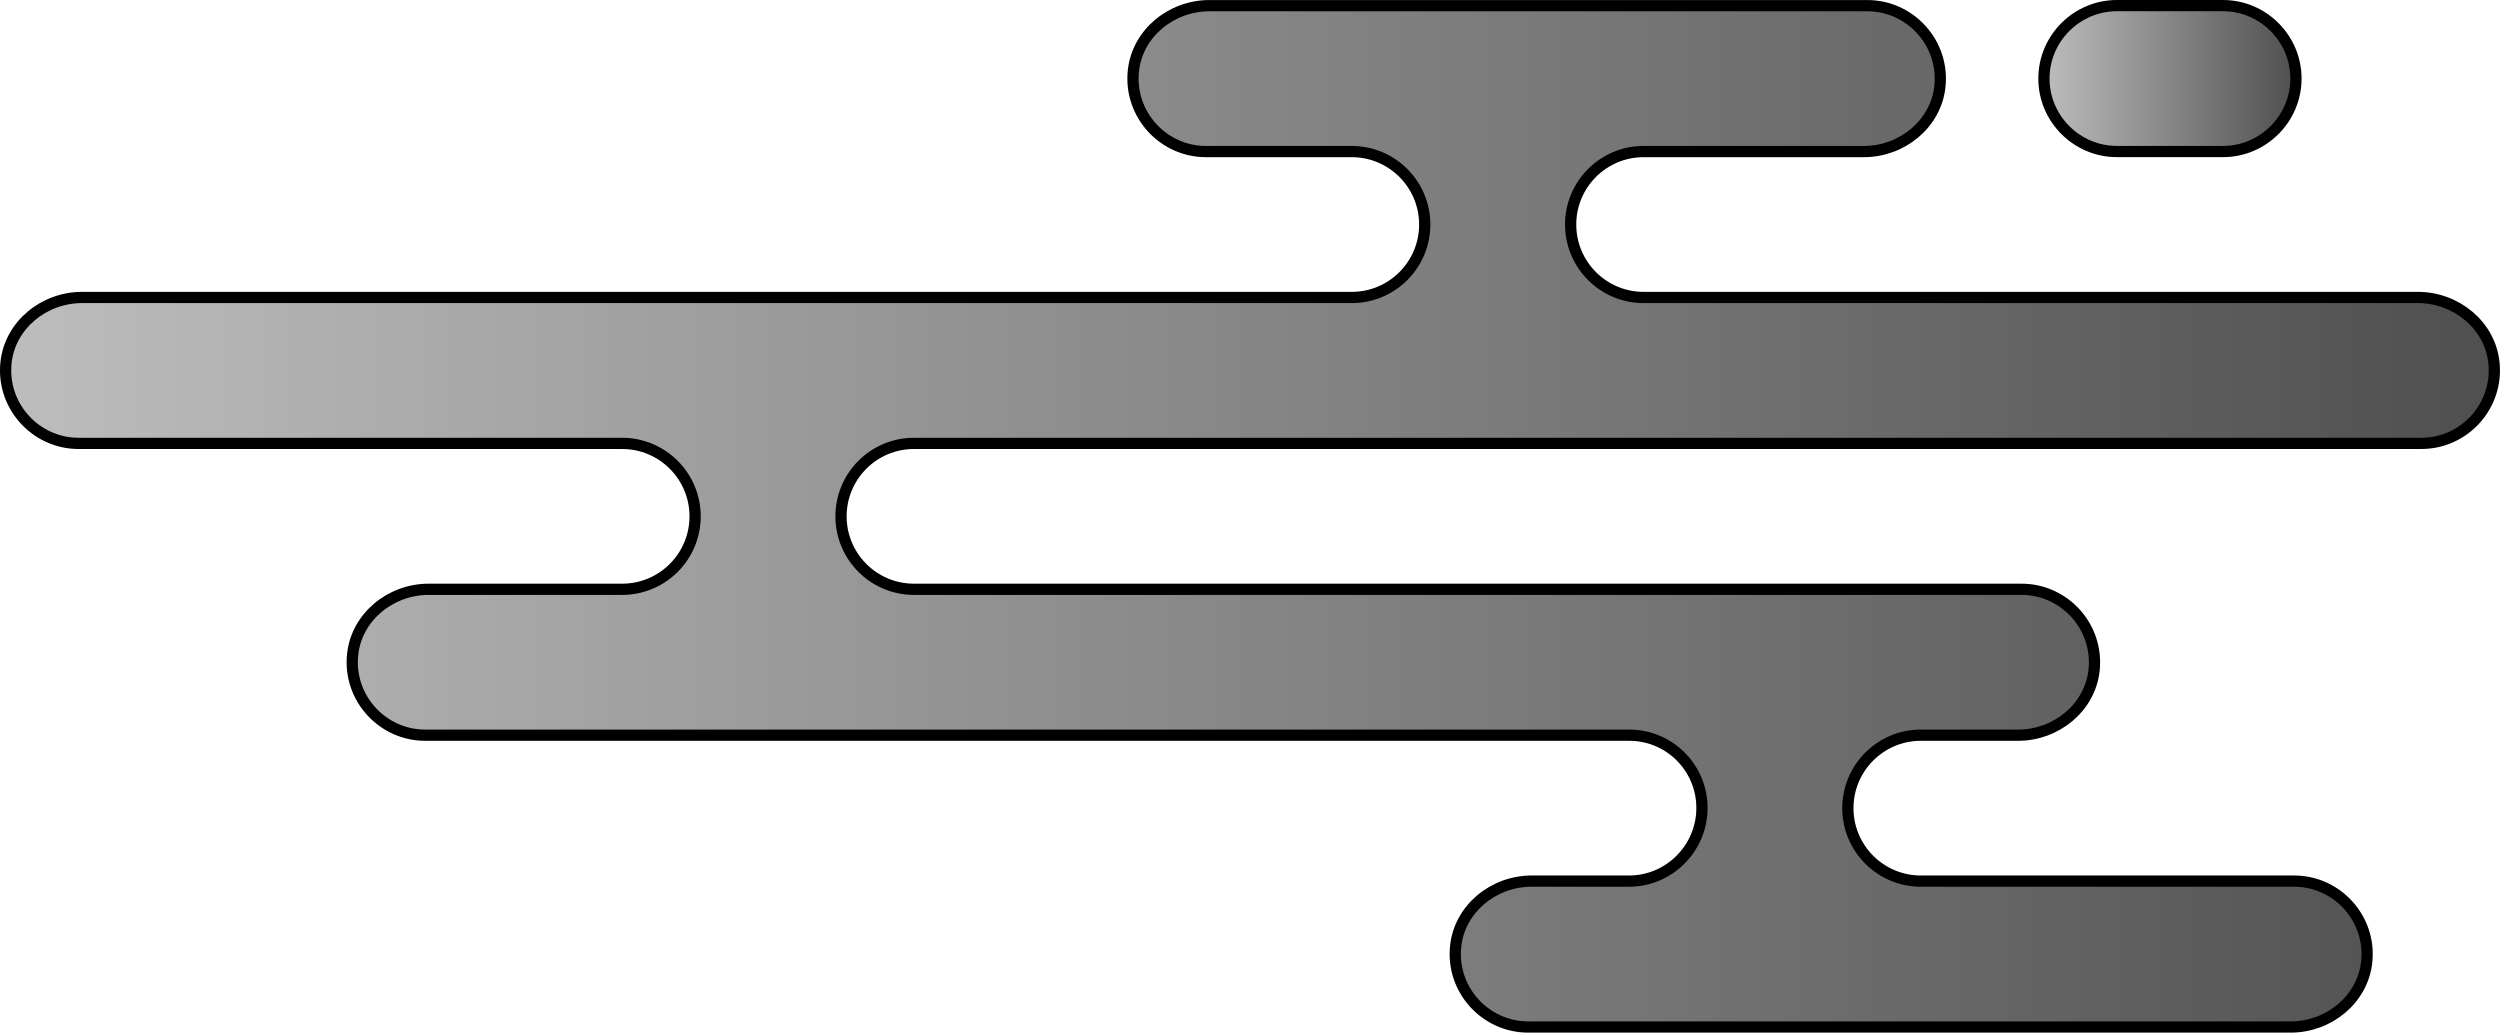 <?xml version="1.0" encoding="UTF-8"?>
<svg id="Layer_2" data-name="Layer 2" xmlns="http://www.w3.org/2000/svg" xmlns:xlink="http://www.w3.org/1999/xlink" viewBox="0 0 667.88 275.88">
  <defs>
    <style>
      .cls-1 {
        fill: url(#New_Gradient_Swatch_2);
      }

      .cls-1, .cls-2 {
        stroke: #000;
        stroke-miterlimit: 10;
        stroke-width: 3px;
      }

      .cls-2 {
        fill: url(#New_Gradient_Swatch_2-2);
      }
    </style>
    <linearGradient id="New_Gradient_Swatch_2" data-name="New Gradient Swatch 2" x1="546.04" y1="20.99" x2="613.38" y2="20.99" gradientUnits="userSpaceOnUse">
      <stop offset="0" stop-color="#bdbdbd"/>
      <stop offset="1" stop-color="#4f4f4f"/>
    </linearGradient>
    <linearGradient id="New_Gradient_Swatch_2-2" data-name="New Gradient Swatch 2" x1="1.5" y1="137.94" x2="666.38" y2="137.94" xlink:href="#New_Gradient_Swatch_2"/>
  </defs>
  <g id="Object">
    <g>
      <path class="cls-1" d="M593.88,40.48h-28.35c-10.72,0-19.49-8.77-19.49-19.49s8.77-19.49,19.49-19.49h28.35c10.72,0,19.49,8.77,19.49,19.49s-8.77,19.49-19.49,19.49Z"/>
      <path class="cls-2" d="M645.97,79.47h-206.88c-10.76,0-19.49-8.73-19.49-19.49s8.73-19.49,19.49-19.49h58.86c10.16,0,19.29-7.38,20.31-17.49,1.17-11.61-8.01-21.49-19.39-21.49h-175.78c-10.16,0-19.29,7.38-20.31,17.49-1.17,11.61,8.01,21.49,19.39,21.49h38.95c10.76,0,19.5,8.73,19.5,19.49s-8.73,19.49-19.49,19.49H21.91c-10.16,0-19.29,7.38-20.31,17.49-1.17,11.61,8.01,21.49,19.39,21.49-2.53,0,64.07,0,145.2,0,10.76,0,19.51,8.73,19.51,19.49s-8.73,19.49-19.49,19.49h-51.7c-10.16,0-19.29,7.38-20.31,17.49-1.17,11.61,8.01,21.49,19.39,21.49-4.34,0,194.8,0,321.67,0,10.74,0,19.42,8.7,19.42,19.44s-8.73,19.54-19.49,19.54h-26.01c-10.16,0-19.29,7.38-20.31,17.49-1.17,11.61,8.01,21.49,19.39,21.49h203.71c10.16,0,19.29-7.38,20.31-17.49,1.17-11.61-8.01-21.49-19.39-21.49h-99.74c-10.76,0-19.49-8.73-19.49-19.49s8.73-19.49,19.49-19.49h25.99c10.16,0,19.29-7.38,20.31-17.49,1.17-11.61-8.01-21.49-19.39-21.49H244.17c-10.76,0-19.49-8.73-19.49-19.49s8.73-19.49,19.49-19.49h151.94c119.15,0,254.35,0,250.77,0,11.38,0,20.56-9.88,19.39-21.49-1.02-10.11-10.14-17.49-20.31-17.49Z"/>
    </g>
  </g>
</svg>
